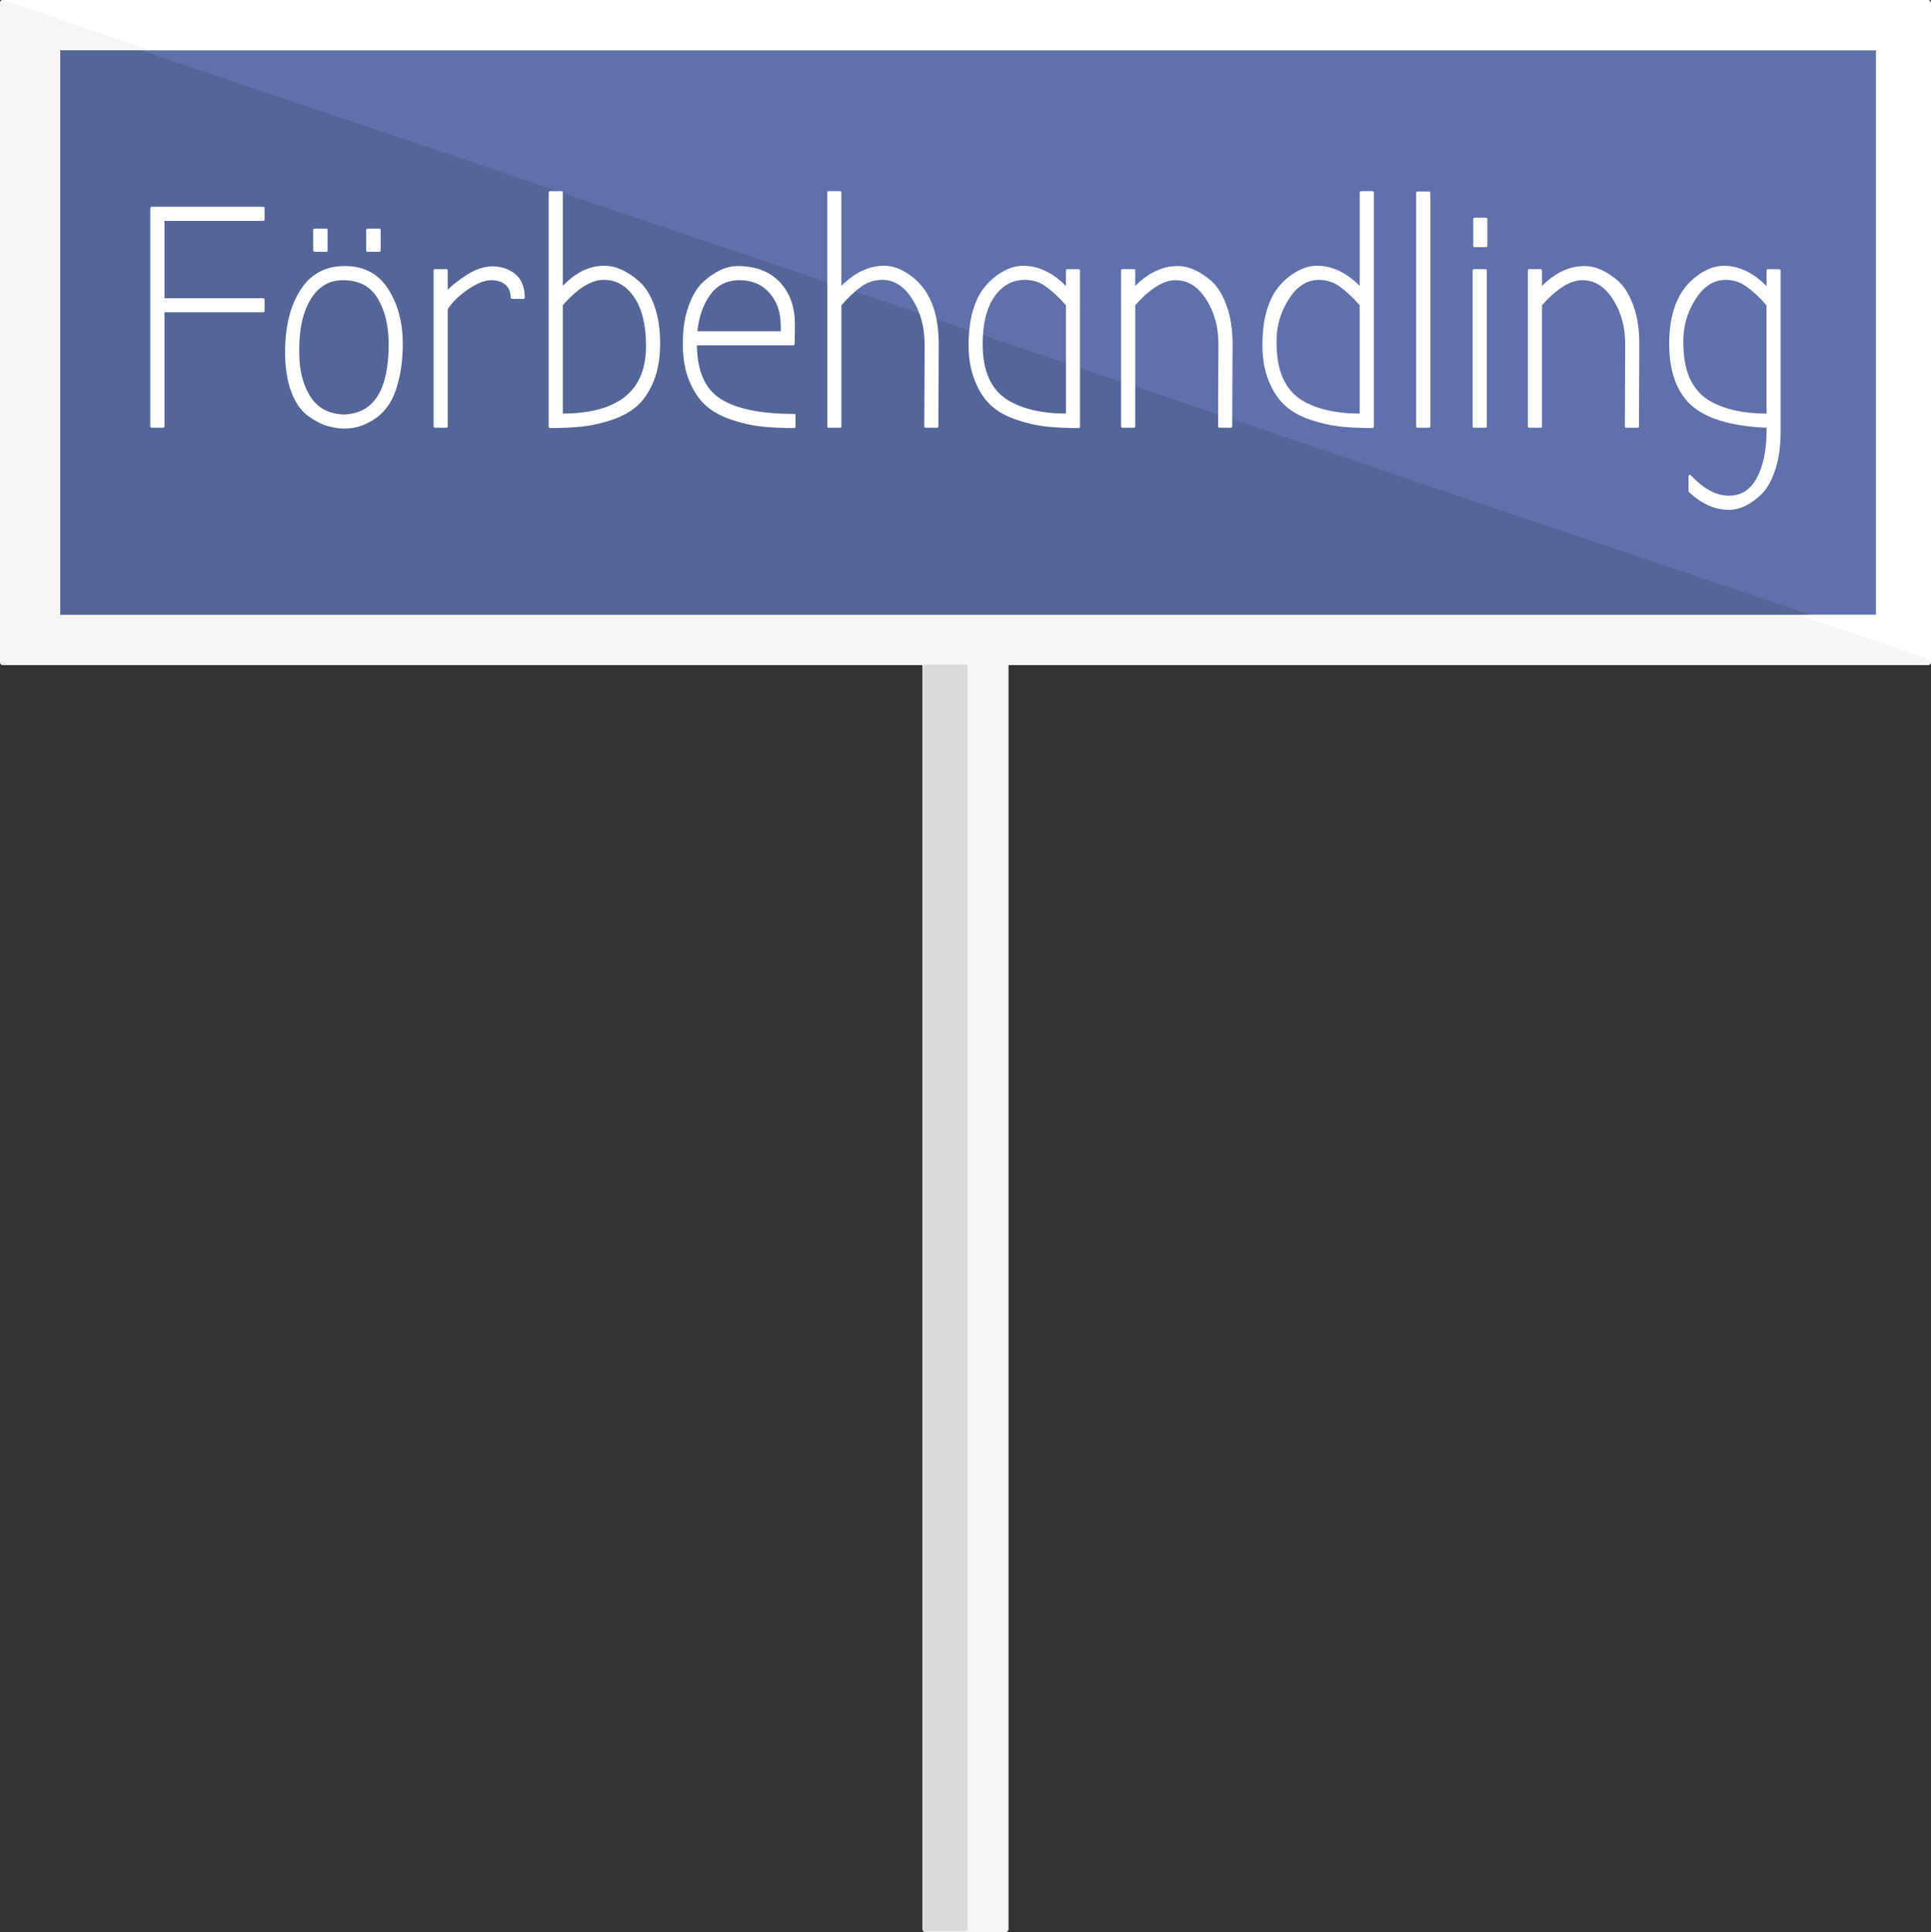 <?xml version="1.0" encoding="utf-8"?>
<!-- Generator: Adobe Illustrator 17.1.0, SVG Export Plug-In . SVG Version: 6.00 Build 0)  -->
<!DOCTYPE svg PUBLIC "-//W3C//DTD SVG 1.1//EN" "http://www.w3.org/Graphics/SVG/1.1/DTD/svg11.dtd">
<svg version="1.1" id="Layer_1" xmlns="http://www.w3.org/2000/svg" xmlns:xlink="http://www.w3.org/1999/xlink" x="0px" y="0px"
	 width="105.765px" height="105.81px" viewBox="0 0 105.765 105.81" enable-background="new 0 0 105.765 105.81"
	 xml:space="preserve">
<rect x="0" y="0" width="105.765" height="105.81" fill="#333333" stroke="none"/>
<g>
	
		<rect x="0.164" y="0.164" fill="#FFFFFF" stroke="#FFFFFF" stroke-width="0.329" stroke-linecap="round" stroke-linejoin="round" stroke-miterlimit="10" width="105.436" height="36.091"/>
	
		<polygon fill="#F6F6F6" stroke="#F6F6F6" stroke-width="0.329" stroke-linecap="round" stroke-linejoin="round" stroke-miterlimit="10" points="
		105.6,36.256 0.164,36.256 0.164,0.164 	"/>
</g>
<rect x="3.301" y="2.76" fill="#6070AB" width="99.449" height="30.9"/>
<polygon fill="#546598" points="99.106,33.66 3.301,33.66 3.301,2.76 7.745,2.76 "/>
<rect x="50.69" y="36.256" fill="#F6F6F6" stroke="#F6F6F6" stroke-width="0.329" stroke-linecap="round" stroke-linejoin="round" stroke-miterlimit="10" width="4.385" height="69.39"/>
<rect x="50.69" y="36.513" fill="#DADADA" stroke="#DADADA" stroke-width="0.233" stroke-linecap="round" stroke-linejoin="round" stroke-miterlimit="10" width="2.191" height="69.133"/>
<g>
	
		<path fill="#FFFFFF" stroke="#FFFFFF" stroke-width="0.141" stroke-linecap="round" stroke-linejoin="round" stroke-miterlimit="10" d="
		M8.937,23.354H8.304v-11.96h6.117v0.632H8.937v4.375h5.484v0.632H8.937V23.354z"/>
	
		<path fill="#FFFFFF" stroke="#FFFFFF" stroke-width="0.141" stroke-linecap="round" stroke-linejoin="round" stroke-miterlimit="10" d="
		M21.991,18.759c0,0.774-0.074,1.455-0.223,2.042c-0.146,0.587-0.332,1.039-0.555,1.357c-0.223,0.32-0.486,0.576-0.794,0.77
		c-0.776,0.501-1.624,0.604-2.546,0.307c-0.319-0.102-0.654-0.286-1.009-0.555c-0.352-0.268-0.638-0.691-0.854-1.274
		c-0.216-0.58-0.324-1.292-0.324-2.135c0-1.367,0.273-2.481,0.821-3.339c0.546-0.861,1.334-1.292,2.366-1.292
		c1.03,0,1.805,0.405,2.323,1.214C21.713,16.663,21.979,17.631,21.991,18.759z M18.642,22.758l0.205,0.017l0.188-0.017
		c1.549-0.149,2.324-1.453,2.324-3.914c0-1.013-0.206-1.862-0.615-2.545c-0.41-0.683-1.064-1.024-1.964-1.024
		c-0.583,0-1.066,0.199-1.454,0.597c-0.671,0.707-1.008,1.806-1.008,3.299v0.136c0,0.946,0.194,1.739,0.581,2.384
		C17.288,22.332,17.866,22.688,18.642,22.758z M17.224,12.591h0.649v1.127h-0.649V12.591z M20.129,12.591h0.65v1.127h-0.65V12.591z"
		/>
	
		<path fill="#FFFFFF" stroke="#FFFFFF" stroke-width="0.141" stroke-linecap="round" stroke-linejoin="round" stroke-miterlimit="10" d="
		M24.452,23.354h-0.633v-8.543h0.633v1.248c0.239-0.285,0.606-0.59,1.102-0.915c0.496-0.324,0.969-0.486,1.418-0.486
		c0.45,0,0.843,0.127,1.18,0.384c0.336,0.256,0.51,0.675,0.521,1.256h-0.633c0-0.318-0.102-0.57-0.308-0.752
		c-0.204-0.182-0.484-0.272-0.837-0.272c-0.354,0-0.783,0.169-1.29,0.511c-0.507,0.342-0.892,0.719-1.153,1.129V23.354z"/>
	
		<path fill="#FFFFFF" stroke="#FFFFFF" stroke-width="0.141" stroke-linecap="round" stroke-linejoin="round" stroke-miterlimit="10" d="
		M30.123,10.54h0.632v5.297c0.73-0.81,1.504-1.213,2.324-1.213c0.626,0,1.252,0.279,1.88,0.836c0.329,0.286,0.601,0.718,0.811,1.299
		c0.211,0.581,0.316,1.262,0.316,2.041c0,0.781-0.113,1.456-0.341,2.025c-0.229,0.57-0.52,1.014-0.872,1.332
		c-0.354,0.32-0.806,0.573-1.358,0.761c-0.552,0.188-1.085,0.311-1.598,0.368c-0.513,0.057-1.11,0.086-1.794,0.086V10.54z
		 M35.454,18.946c0-1.161-0.222-2.066-0.666-2.716c-0.445-0.649-1.019-0.974-1.726-0.974c-0.706,0-1.475,0.479-2.308,1.435v6.031
		C33.889,22.723,35.454,21.465,35.454,18.946z"/>
	
		<path fill="#FFFFFF" stroke="#FFFFFF" stroke-width="0.141" stroke-linecap="round" stroke-linejoin="round" stroke-miterlimit="10" d="
		M43.5,22.739v0.634c-0.683,0-1.284-0.029-1.802-0.086c-0.519-0.058-1.057-0.18-1.614-0.368c-0.559-0.188-1.018-0.44-1.377-0.761
		c-0.358-0.318-0.654-0.76-0.888-1.323c-0.233-0.563-0.35-1.236-0.35-2.017c0-0.779,0.104-1.46,0.316-2.042
		c0.209-0.581,0.48-1.018,0.812-1.316c0.614-0.547,1.213-0.82,1.794-0.82c0.968,0,1.723,0.286,2.264,0.854
		c0.54,0.569,0.812,1.322,0.812,2.256c0,0.626-0.006,0.99-0.017,1.093h-5.348c0,1.47,0.438,2.487,1.314,3.051
		C40.294,22.458,41.656,22.739,43.5,22.739z M42.834,18.213v-0.377c0-0.751-0.213-1.366-0.641-1.846
		c-0.427-0.477-0.991-0.716-1.691-0.716c-0.7,0-1.253,0.275-1.656,0.827c-0.405,0.553-0.647,1.257-0.728,2.111H42.834z"/>
	
		<path fill="#FFFFFF" stroke="#FFFFFF" stroke-width="0.141" stroke-linecap="round" stroke-linejoin="round" stroke-miterlimit="10" d="
		M50.695,23.354l0.017-4.511c0-0.956-0.231-1.793-0.692-2.512c-0.46-0.716-1.026-1.076-1.699-1.076
		c-0.434,0-0.828,0.128-1.188,0.384c-0.358,0.257-0.731,0.606-1.119,1.051v6.663H45.38V10.54h0.633v5.297
		c0.751-0.81,1.555-1.213,2.408-1.213c0.467,0,0.941,0.176,1.419,0.529c1.002,0.729,1.504,1.954,1.504,3.672l-0.018,4.528H50.695z"
		/>
	
		<path fill="#FFFFFF" stroke="#FFFFFF" stroke-width="0.141" stroke-linecap="round" stroke-linejoin="round" stroke-miterlimit="10" d="
		M58.453,14.812h0.631v8.561c-0.683,0-1.28-0.029-1.794-0.086c-0.513-0.058-1.045-0.18-1.598-0.368
		c-0.552-0.188-1.005-0.44-1.358-0.761c-0.353-0.318-0.643-0.76-0.87-1.323c-0.228-0.563-0.342-1.198-0.342-1.905
		c0-0.707,0.07-1.312,0.212-1.819c0.144-0.506,0.326-0.911,0.549-1.213c0.221-0.302,0.47-0.55,0.742-0.744
		c0.478-0.353,0.951-0.529,1.418-0.529c0.854,0,1.658,0.404,2.41,1.213V14.812z M53.752,18.844c0,1.492,0.462,2.529,1.386,3.11
		c0.819,0.512,1.924,0.768,3.315,0.768v-6.031c-0.388-0.444-0.761-0.794-1.12-1.051c-0.357-0.256-0.755-0.384-1.188-0.384
		c-0.717,0-1.295,0.316-1.733,0.948C53.972,16.837,53.752,17.716,53.752,18.844z"/>
	
		<path fill="#FFFFFF" stroke="#FFFFFF" stroke-width="0.141" stroke-linecap="round" stroke-linejoin="round" stroke-miterlimit="10" d="
		M66.789,23.354l0.017-4.511c0-0.956-0.231-1.79-0.692-2.502c-0.46-0.711-1.036-1.067-1.725-1.067c-0.689,0-1.45,0.472-2.281,1.417
		v6.663h-0.633v-8.543h0.633v1.026c0.739-0.798,1.544-1.197,2.408-1.197c0.581,0,1.185,0.273,1.812,0.82
		c0.318,0.297,0.585,0.734,0.794,1.316c0.212,0.582,0.317,1.265,0.317,2.05l-0.019,4.528H66.789z"/>
	
		<path fill="#FFFFFF" stroke="#FFFFFF" stroke-width="0.141" stroke-linecap="round" stroke-linejoin="round" stroke-miterlimit="10" d="
		M74.547,10.54h0.63v12.832c-0.683,0-1.279-0.029-1.792-0.086c-0.514-0.058-1.047-0.18-1.599-0.368
		c-0.552-0.188-1.005-0.44-1.357-0.761c-0.354-0.318-0.645-0.76-0.872-1.323c-0.227-0.563-0.341-1.198-0.341-1.905
		c0-0.707,0.07-1.312,0.212-1.819c0.144-0.506,0.326-0.911,0.548-1.213c0.222-0.302,0.471-0.55,0.743-0.744
		c0.479-0.353,0.95-0.529,1.417-0.529c0.854,0,1.658,0.404,2.411,1.213V10.54z M70.539,16.332c-0.462,0.719-0.692,1.502-0.692,2.35
		c0,0.849,0.12,1.535,0.359,2.059c0.24,0.525,0.58,0.928,1.025,1.214c0.821,0.512,1.925,0.768,3.315,0.768v-6.031
		c-0.389-0.444-0.762-0.794-1.119-1.051c-0.359-0.256-0.756-0.384-1.188-0.384C71.567,15.256,71.001,15.616,70.539,16.332z"/>
	
		<path fill="#FFFFFF" stroke="#FFFFFF" stroke-width="0.141" stroke-linecap="round" stroke-linejoin="round" stroke-miterlimit="10" d="
		M78.271,23.354h-0.634V10.558h0.634V23.354z"/>
	
		<path fill="#FFFFFF" stroke="#FFFFFF" stroke-width="0.141" stroke-linecap="round" stroke-linejoin="round" stroke-miterlimit="10" d="
		M81.364,23.354H80.73v-8.543h0.634V23.354z M80.765,11.993h0.631v1.469h-0.631V11.993z"/>
	
		<path fill="#FFFFFF" stroke="#FFFFFF" stroke-width="0.141" stroke-linecap="round" stroke-linejoin="round" stroke-miterlimit="10" d="
		M89.068,23.354l0.018-4.511c0-0.956-0.23-1.79-0.692-2.502c-0.461-0.711-1.036-1.067-1.726-1.067c-0.688,0-1.448,0.472-2.28,1.417
		v6.663h-0.633v-8.543h0.633v1.026c0.739-0.798,1.543-1.197,2.408-1.197c0.581,0,1.185,0.273,1.812,0.82
		c0.319,0.297,0.584,0.734,0.794,1.316c0.211,0.582,0.316,1.265,0.316,2.05L89.7,23.354H89.068z"/>
	
		<path fill="#FFFFFF" stroke="#FFFFFF" stroke-width="0.141" stroke-linecap="round" stroke-linejoin="round" stroke-miterlimit="10" d="
		M96.826,14.812h0.632v8.834c0,0.785-0.097,1.472-0.291,2.059c-0.193,0.586-0.439,1.022-0.734,1.307
		c-0.581,0.56-1.156,0.838-1.725,0.838c-0.764,0-1.481-0.318-2.153-0.957v-0.82c0.718,0.764,1.43,1.145,2.137,1.145
		c0.705,0,1.238-0.339,1.597-1.016c0.359-0.679,0.538-1.535,0.538-2.571v-0.274c-2.04-0.079-3.463-0.524-4.271-1.332
		c-0.706-0.729-1.06-1.794-1.06-3.196c0-1.719,0.501-2.943,1.504-3.672c0.478-0.353,0.95-0.529,1.418-0.529
		c0.854,0,1.657,0.404,2.409,1.213V14.812z M92.818,16.332c-0.46,0.719-0.691,1.502-0.691,2.35c0,0.849,0.119,1.535,0.359,2.059
		c0.239,0.525,0.581,0.928,1.025,1.214c0.82,0.512,1.924,0.768,3.314,0.768v-6.031c-0.388-0.444-0.76-0.794-1.119-1.051
		c-0.358-0.256-0.755-0.384-1.188-0.384C93.846,15.256,93.28,15.616,92.818,16.332z"/>
</g>
</svg>

